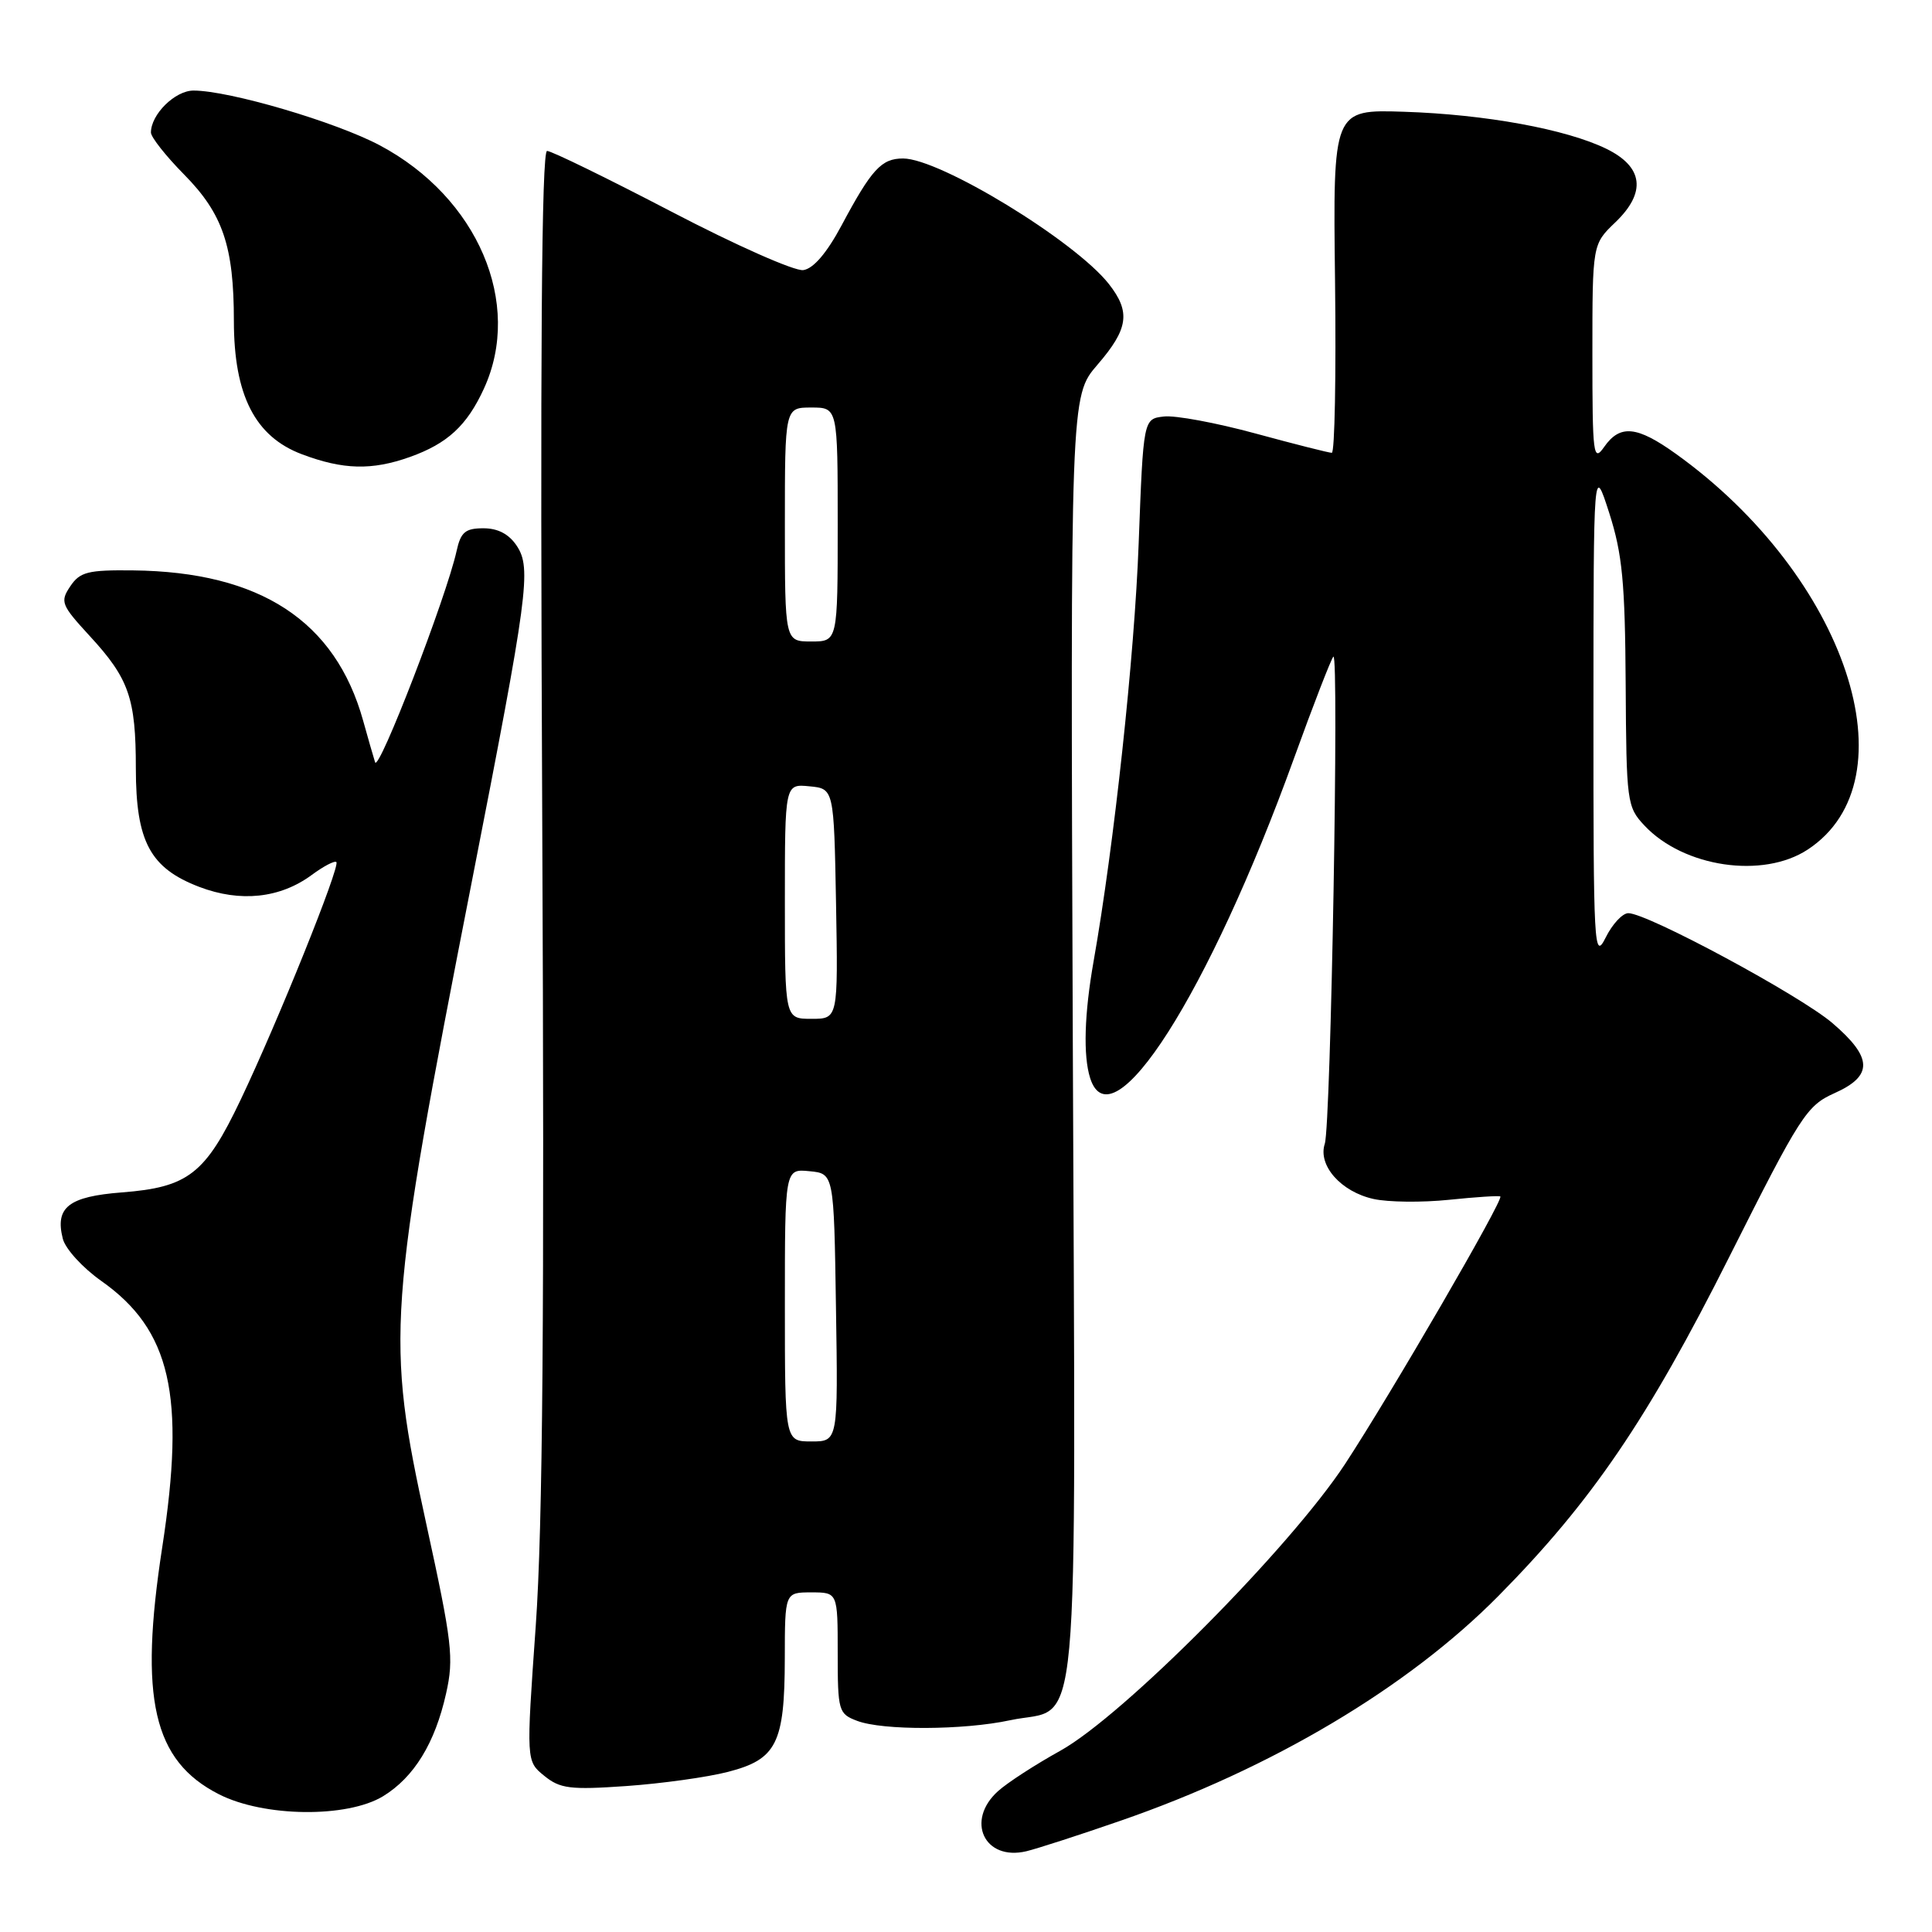 <?xml version="1.0" encoding="UTF-8" standalone="no"?>
<!DOCTYPE svg PUBLIC "-//W3C//DTD SVG 1.1//EN" "http://www.w3.org/Graphics/SVG/1.1/DTD/svg11.dtd" >
<svg xmlns="http://www.w3.org/2000/svg" xmlns:xlink="http://www.w3.org/1999/xlink" version="1.1" viewBox="0 0 256 256">
 <g >
 <path fill="currentColor"
d=" M 148.41 241.28 C 168.51 234.34 186.57 223.60 198.57 211.45 C 210.88 198.99 218.33 188.06 229.13 166.56 C 238.57 147.78 239.38 146.51 243.08 144.85 C 248.23 142.55 248.15 140.14 242.80 135.56 C 238.51 131.89 218.29 121.00 215.76 121.00 C 214.99 121.00 213.63 122.46 212.75 124.25 C 211.22 127.31 211.13 125.57 211.14 94.50 C 211.15 61.50 211.15 61.50 213.24 68.00 C 214.97 73.41 215.33 77.20 215.41 90.67 C 215.50 106.30 215.58 106.92 217.90 109.39 C 223.09 114.92 233.59 116.47 239.52 112.58 C 253.63 103.33 244.67 76.37 222.10 60.16 C 216.90 56.43 214.67 56.21 212.56 59.22 C 211.12 61.28 211.00 60.35 211.00 46.91 C 211.00 32.37 211.00 32.37 214.04 29.46 C 218.17 25.50 217.76 22.12 212.86 19.72 C 207.54 17.12 196.84 15.16 186.06 14.81 C 176.62 14.50 176.62 14.50 176.90 37.25 C 177.05 49.76 176.86 60.00 176.47 60.00 C 176.09 60.00 171.54 58.85 166.36 57.44 C 161.18 56.03 155.72 55.01 154.22 55.19 C 151.50 55.50 151.50 55.50 150.88 72.00 C 150.33 86.92 147.62 112.00 144.91 127.36 C 143.68 134.33 143.51 139.89 144.45 142.85 C 147.31 151.85 160.18 131.67 171.45 100.51 C 174.03 93.37 176.39 87.29 176.68 87.01 C 177.45 86.27 176.35 149.12 175.54 151.56 C 174.60 154.42 177.69 157.92 182.00 158.87 C 183.93 159.30 188.43 159.35 192.00 158.98 C 195.57 158.61 198.64 158.41 198.80 158.54 C 199.29 158.91 184.29 184.74 178.22 194.00 C 170.92 205.11 148.83 227.36 140.50 231.98 C 137.20 233.81 133.49 236.21 132.25 237.33 C 127.90 241.24 130.43 246.62 136.00 245.30 C 137.38 244.97 142.96 243.17 148.41 241.28 Z  M 50.76 238.01 C 54.86 235.50 57.64 230.98 59.11 224.39 C 60.16 219.71 59.92 217.66 56.49 201.95 C 51.09 177.20 51.31 174.09 62.58 116.50 C 69.98 78.70 70.43 75.31 68.49 72.35 C 67.46 70.78 65.99 70.00 64.06 70.00 C 61.65 70.00 61.05 70.51 60.50 73.01 C 59.16 79.09 50.15 102.45 49.70 101.00 C 49.44 100.17 48.73 97.70 48.12 95.50 C 44.44 82.28 34.48 75.77 17.64 75.58 C 11.65 75.51 10.59 75.78 9.31 77.69 C 7.94 79.73 8.11 80.16 11.87 84.25 C 17.09 89.91 18.00 92.50 18.00 101.82 C 18.01 111.52 19.89 115.03 26.41 117.52 C 31.84 119.59 37.11 119.03 41.30 115.94 C 42.87 114.78 44.34 114.01 44.57 114.23 C 45.11 114.78 36.82 135.37 31.88 145.74 C 27.20 155.56 24.95 157.32 16.15 158.00 C 9.09 158.55 7.27 159.97 8.32 164.13 C 8.65 165.47 10.95 167.99 13.42 169.73 C 22.62 176.22 24.60 184.87 21.50 205.00 C 18.40 225.09 20.29 233.31 29.01 237.75 C 34.96 240.78 45.99 240.91 50.76 238.01 Z  M 96.47 234.78 C 102.91 233.12 103.97 231.01 103.99 219.75 C 104.00 211.00 104.00 211.00 107.50 211.00 C 111.00 211.00 111.00 211.00 111.00 219.02 C 111.00 226.72 111.11 227.09 113.57 228.02 C 116.95 229.31 127.66 229.27 133.85 227.94 C 143.30 225.91 142.52 234.39 142.15 137.66 C 141.83 52.50 141.83 52.50 145.41 48.34 C 149.53 43.57 149.84 41.34 146.93 37.63 C 142.42 31.90 124.54 21.00 119.66 21.00 C 116.79 21.00 115.49 22.42 111.50 29.89 C 109.55 33.53 107.78 35.60 106.44 35.79 C 105.31 35.96 97.44 32.47 88.96 28.04 C 80.48 23.62 73.07 20.00 72.49 20.00 C 71.76 20.00 71.56 47.11 71.85 108.75 C 72.15 174.04 71.92 202.24 70.99 215.43 C 69.72 233.36 69.72 233.36 72.11 235.30 C 74.21 237.01 75.53 237.18 83.00 236.66 C 87.67 236.33 93.74 235.49 96.47 234.78 Z  M 54.32 60.55 C 59.30 58.77 61.87 56.40 64.12 51.50 C 69.31 40.20 63.31 26.17 50.33 19.26 C 44.48 16.15 30.37 12.00 25.64 12.00 C 23.20 12.00 20.00 15.15 20.00 17.56 C 20.00 18.17 21.98 20.68 24.40 23.13 C 29.53 28.33 30.99 32.63 30.99 42.54 C 31.00 52.37 33.79 57.85 40.00 60.19 C 45.46 62.25 49.27 62.35 54.32 60.55 Z  M 104.00 172.94 C 104.00 154.87 104.00 154.87 107.25 155.19 C 110.50 155.50 110.50 155.50 110.77 173.25 C 111.05 191.00 111.05 191.00 107.52 191.00 C 104.00 191.00 104.00 191.00 104.00 172.94 Z  M 104.00 119.44 C 104.00 103.87 104.00 103.87 107.25 104.19 C 110.50 104.50 110.50 104.50 110.78 119.75 C 111.05 135.00 111.05 135.00 107.53 135.00 C 104.00 135.00 104.00 135.00 104.00 119.44 Z  M 104.00 69.50 C 104.00 54.00 104.00 54.00 107.50 54.00 C 111.00 54.00 111.00 54.00 111.00 69.50 C 111.00 85.00 111.00 85.00 107.50 85.00 C 104.00 85.00 104.00 85.00 104.00 69.50 Z "/>
</g>
</svg>